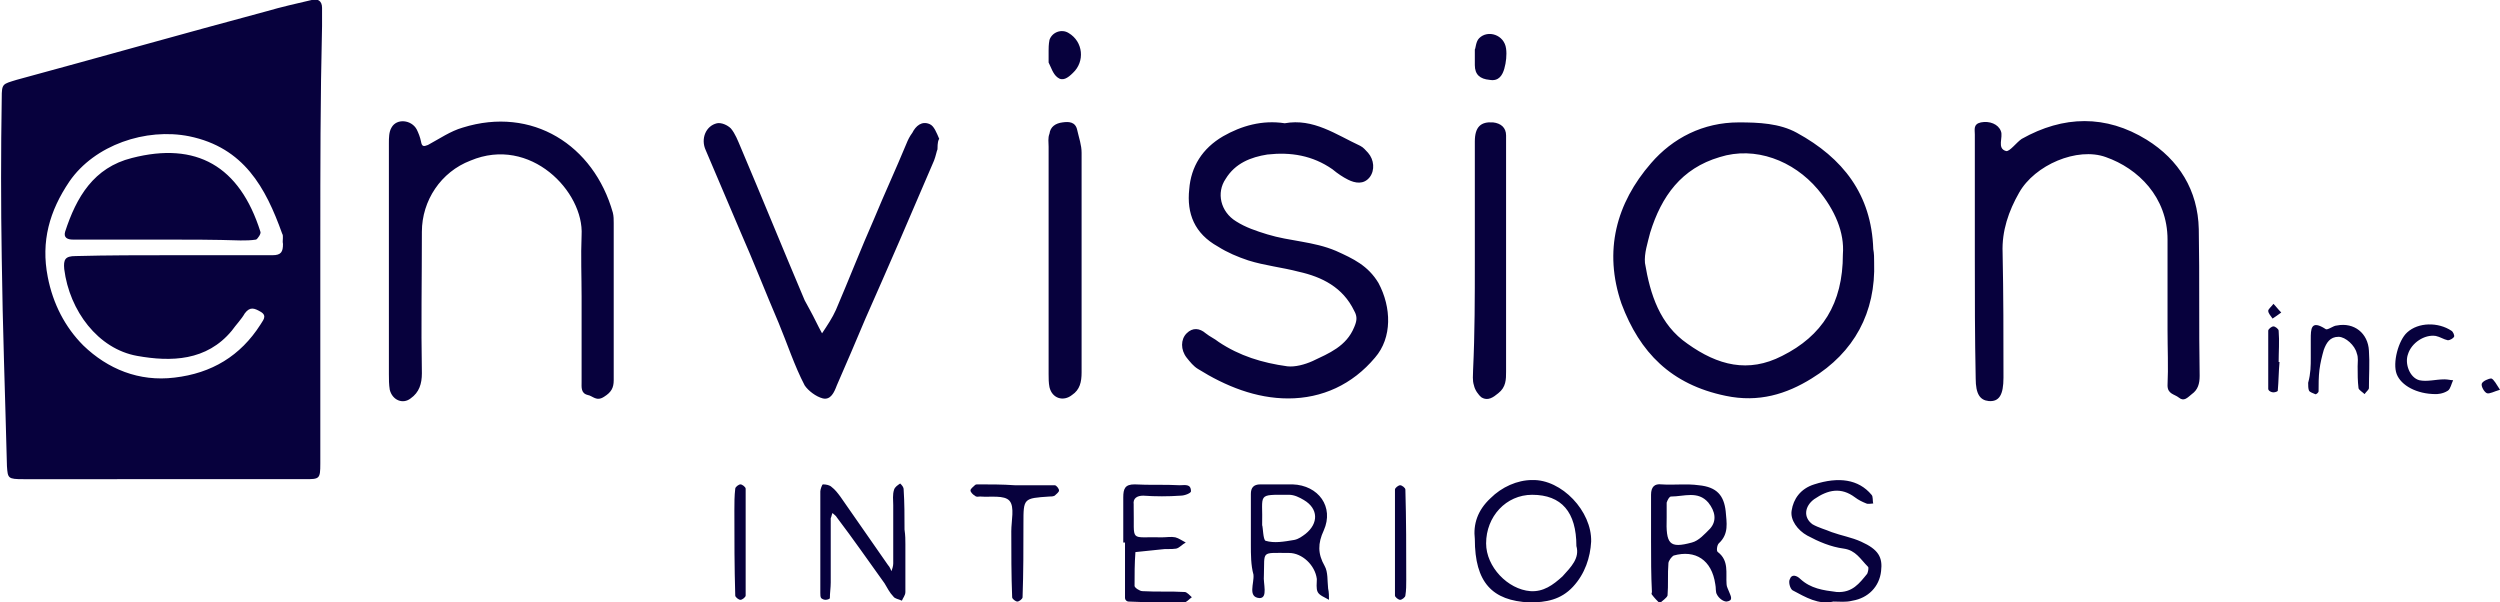 <svg xmlns="http://www.w3.org/2000/svg" viewBox="0 469.3 288 69.4" enable-background="new 0 469.3 288 69.4"><g fill="#07013D"><path d="M36.9 496.9v25.8c0 1.8-.1 1.8-1.8 1.8H2.7c-1.8 0-1.8-.1-1.9-1.5-.2-8-.5-16-.6-24-.1-6.1-.1-12.3 0-18.4 0-1.7.1-1.6 1.7-2.1 9.6-2.6 19.1-5.3 28.8-7.9 1.7-.5 3.5-.9 5.2-1.3.7-.2 1.2.1 1.2.9v2.1c-.2 8.3-.2 16.4-.2 24.6zM20 498.7h11.4c1 0 1.2-.4 1.2-1.3-.1-.4.1-.9-.1-1.2-1.9-5.3-4.4-9.9-10.7-11.2-5-1-10.9 1-13.8 5.2-2.3 3.4-3.3 6.9-2.5 11 .6 3.1 2 5.8 4.1 7.9 2.8 2.7 6.4 4.2 10.5 3.7 4.3-.5 7.6-2.5 9.9-6.1.2-.4.9-1 0-1.5-.7-.4-1.2-.6-1.8.2-.4.7-1 1.3-1.5 2-2.9 3.5-7 3.6-10.9 2.9-4.5-.8-7.8-5.2-8.4-10-.1-1.1.1-1.5 1.3-1.5 3.7-.1 7.6-.1 11.3-.1zM215.9 499.5c.2 5.8-2.3 10.4-7.2 13.4-2.9 1.8-6.1 2.8-9.9 2-6.3-1.3-9.9-5-12-10.6-2.1-6.1-.6-11.6 3.4-16.2 2.5-2.9 6-4.7 10.1-4.7 2.3 0 4.7.1 6.7 1.2 5.3 2.9 8.6 7.1 8.8 13.4.1.5.1 1 .1 1.5zm-3.6-.9c.2-2.5-.9-5.1-2.9-7.5-2.8-3.3-7.2-5-11.3-3.7-4.4 1.3-6.7 4.5-8 8.7-.3 1.2-.7 2.4-.6 3.5.6 3.6 1.7 7.1 4.9 9.3 3.5 2.5 7 3.4 10.9 1.4 4.6-2.3 7-6 7-11.7zM44.8 499v-13.2c0-.6 0-1.3.3-1.8.6-1.1 2.3-.9 2.9.2.2.4.4.9.5 1.4.1.6.3.6.8.4 1.3-.7 2.6-1.6 4-2 8-2.5 15.1 2 17.3 9.8.1.4.1.8.1 1.2v18.1c0 .9-.3 1.4-1.1 1.9-.9.6-1.3-.1-1.9-.2-.8-.2-.7-.9-.7-1.5v-9.8c0-2.3-.1-4.7 0-7.1.3-5-5.9-11.5-12.8-8.6-3.4 1.3-5.6 4.6-5.6 8.2 0 5.4-.1 10.9 0 16.3 0 1.2-.3 2.2-1.3 2.9-.9.7-2.1.2-2.4-1-.1-.6-.1-1.2-.1-1.8V499zM148 483.5c3.3-.6 5.9 1.3 8.7 2.6.4.2.6.5.9.8.7.8.8 2 .2 2.8-.7.9-1.7.7-2.5.3-.6-.3-1.2-.7-1.8-1.2-2.3-1.6-4.8-2-7.5-1.7-1.9.3-3.7 1-4.8 2.8-1.1 1.6-.6 3.8 1.2 4.9 1.1.7 2.3 1.1 3.6 1.5 2.6.8 5.3.8 7.9 1.9 2 .9 3.7 1.7 4.9 3.7 1.5 2.8 1.6 6.3-.4 8.6-2.6 3.1-6.1 4.7-10 4.7-3.7 0-7.2-1.4-10.4-3.4-.5-.3-.9-.8-1.3-1.3-.7-.9-.7-2.1 0-2.8.7-.7 1.5-.6 2.2 0 .5.4 1 .6 1.5 1 2.4 1.6 5 2.4 7.9 2.8.9.1 2-.2 2.9-.6 1.9-.9 3.9-1.7 4.8-3.9.3-.7.4-1.2 0-1.9-1.3-2.7-3.7-3.9-6.4-4.5-1.9-.5-3.9-.7-5.8-1.3-1.2-.4-2.4-.9-3.5-1.6-2.7-1.5-3.6-3.8-3.3-6.6.2-2.6 1.5-4.7 3.9-6.1 2.1-1.2 4.5-1.9 7.1-1.5zM227.5 498.9v-14.1c0-.6-.2-1.2.7-1.4 1-.2 2 .2 2.3 1 .3.7-.5 2 .6 2.3.4.1 1.2-1 1.8-1.4 4.8-2.7 9.7-2.8 14.4.1 3.7 2.3 5.9 5.8 6 10.3.1 5.6 0 11.2.1 16.9 0 .9-.2 1.6-.9 2.1-.5.4-.9.9-1.5.4-.5-.4-1.3-.4-1.3-1.4.1-2.1 0-4.3 0-6.4v-10.4c0-4.9-3.4-8.2-7.1-9.5-3.3-1.2-8.2.9-10 4.1-1.2 2.1-2 4.4-1.9 6.9.1 4.8.1 9.6.1 14.4 0 2-.5 2.8-1.7 2.7-1-.1-1.5-.8-1.5-2.6-.1-4.8-.1-9.4-.1-14zM108 486.5c-.1.2-.2.8-.4 1.3-2.6 6.1-5.2 12.1-7.9 18.2-1.1 2.6-2.2 5.2-3.3 7.7-.3.8-.7 1.7-1.6 1.5-.8-.2-1.7-.9-2.1-1.5-1.2-2.3-2-4.8-3-7.2-1.5-3.5-2.9-7.1-4.4-10.5-1.3-3.1-2.7-6.3-4-9.4-.6-1.3 0-2.8 1.3-3.1.5-.1 1.2.2 1.6.6.5.6.8 1.4 1.1 2.1 2.5 5.9 4.9 11.8 7.4 17.7.2.4.4.7.6 1.1.5.9.9 1.8 1.4 2.7.6-.9 1.2-1.8 1.6-2.7 1.5-3.5 2.9-7.1 4.4-10.5 1.2-2.9 2.5-5.7 3.7-8.6.2-.5.4-.9.7-1.3.4-.8 1.1-1.4 2-1 .5.2.8 1 1.1 1.7-.1.1-.2.4-.2 1.2zM169.9 499.3v-13.7c0-1.7.7-2.3 2.1-2.2.9.1 1.5.6 1.5 1.5v27.2c0 .9 0 1.8-.9 2.5-.6.5-1.2.9-1.9.5-.4-.3-.8-.9-.9-1.4-.2-.6-.1-1.2-.1-1.8.2-4.2.2-8.4.2-12.6zM124.6 499.4v12.8c0 1.1-.2 2-1.1 2.6-1 .8-2.3.4-2.6-.9-.1-.5-.1-1-.1-1.5v-26.2c0-.5-.1-1 .1-1.5.1-.8.7-1.2 1.5-1.3.7-.1 1.5-.1 1.7.9.2.9.5 1.7.5 2.6v12.5zM169.9 531.4c-.2-1.7.3-3.3 1.8-4.7 1.3-1.3 3.1-2.1 4.8-2.1 3.4-.1 6.9 3.6 6.8 7.1-.1 1.8-.7 3.7-2.1 5.2-1.4 1.5-3.1 1.8-5 1.8-4.3-.2-6.3-2.3-6.3-7.3zm11.7.8c0-3.9-1.7-5.9-5.1-5.9-3 0-5.3 2.5-5.3 5.6 0 2.7 2.5 5.3 5.1 5.5 1.5.1 2.6-.7 3.7-1.7 1-1.1 2-2.1 1.6-3.5zM190.2 531.8v-5.5c0-.9.4-1.3 1.2-1.2 1.4.1 2.9-.1 4.3.1 2.1.2 2.9 1.2 3.1 3 .1 1.3.4 2.6-.8 3.7-.2.2-.3.9-.1 1 1.3 1 .9 2.4 1 3.7 0 .3.2.6.3.9.2.5.5 1-.3 1.1-.4 0-.9-.4-1.1-.8-.2-.3-.1-.8-.2-1.2-.4-2.8-2.3-4-4.8-3.3-.2.1-.6.6-.6.9-.1 1.2 0 2.5-.1 3.7-.1.3-.6.6-.9.9-.3-.3-.6-.6-.9-1-.1-.1 0-.2 0-.3-.1-2-.1-3.8-.1-5.7zm1.8-2.9c-.1 3.1.3 3.6 2.9 2.9.8-.2 1.5-1 2.1-1.6.8-.9.6-2-.2-3-1.2-1.4-2.8-.7-4.3-.7-.2 0-.4.4-.5.7v1.7zM104.3 532v5.5c0 .4-.3.7-.4 1-.4-.2-.8-.2-1-.5-.4-.4-.7-1-1-1.5-1.8-2.5-3.6-5.1-5.5-7.6-.1-.2-.3-.3-.5-.5-.1.2-.1.4-.2.6v7.4c0 .6-.1 1.2-.1 1.8 0 .1-.3.2-.5.2s-.4-.1-.5-.2c-.1-.1-.1-.4-.1-.6v-11.7c0-.2.2-.8.3-.8.4 0 .8.1 1 .3.4.3.7.7 1 1.1 1.8 2.6 3.7 5.3 5.5 7.9.2.2.3.5.4.7.1-.3.2-.6.2-.9v-6.7c0-.6-.1-1.2.1-1.8.1-.3.4-.5.7-.7.2.2.4.4.4.7.1 1.5.1 3.1.1 4.6.1.7.1 1.2.1 1.7zM144.1 532v-5.8c0-.7.3-1.1 1.1-1.1h3.7c3 .1 4.8 2.6 3.6 5.3-.7 1.5-.7 2.7.1 4.1.4.7.3 1.7.4 2.6.1.4.1.9.1 1.3-.5-.3-1.1-.5-1.3-.9-.2-.4-.1-1-.1-1.5-.2-1.6-1.7-3-3.2-3-3.3 0-2.8-.3-2.9 2.6-.1.9.5 2.6-.5 2.6-1.4-.1-.6-1.7-.7-2.7-.3-1.1-.3-2.3-.3-3.5zm1.3-2.2c.1.2.1 1.7.4 1.8 1 .3 2.1.1 3.3-.1.5-.1.9-.4 1.3-.7 1.5-1.2 1.5-2.9-.2-3.9-.5-.3-1.1-.6-1.7-.6-3.8 0-3-.2-3.1 3.5zM211.2 538.6c-1.7.4-3.2-.5-4.7-1.3-.3-.2-.5-1-.3-1.3.2-.6.8-.4 1.2 0 1.2 1.1 2.6 1.3 4.2 1.5 1.8.1 2.6-1 3.5-2.1.1-.2.2-.7.1-.8-.9-.9-1.4-1.9-2.8-2.1-1.5-.2-2.9-.8-4.2-1.5-1.1-.6-2-1.8-1.8-2.9.2-1.3 1-2.5 2.6-3 2.8-.9 5.1-.6 6.6 1.2.2.2.1.7.2 1-.2 0-.6.1-.8 0-.5-.2-.9-.4-1.3-.7-1.6-1.2-3.1-.9-4.7.2-1.1.8-1.3 2.1-.2 2.9.7.4 1.5.6 2.2.9 1.1.4 2.3.6 3.4 1.1 2 .9 2.5 1.8 2.3 3.4-.2 1.8-1.5 3.1-3.3 3.4-.8.2-1.4.1-2.2.1zM129.4 531.8v-5.2c0-1 .2-1.5 1.3-1.5 1.7.1 3.5 0 5.2.1.6 0 1.3-.2 1.3.7 0 .2-.7.5-1.2.5-1.4.1-2.9.1-4.3 0-.7 0-1.2.3-1.1 1v.3c.1 4.2-.6 3.4 3.3 3.5.5 0 1-.1 1.5 0 .4.1.8.4 1.2.6-.4.2-.7.6-1.1.7-.6.1-1.2 0-1.8.1-1 .1-2 .2-2.9.3-.1 1.3-.1 2.6-.1 3.9 0 .2.6.6.9.6 1.7.1 3.3 0 4.9.1.2 0 .6.4.8.6-.3.2-.6.6-.9.6-2.1 0-4.3 0-6.4-.1-.2 0-.4-.2-.4-.4v-6.4h-.2zM116.9 525.2h4.6c.2 0 .5.4.5.6 0 .2-.3.4-.5.6-.2.1-.4.1-.6.1-3 .2-3 .2-3 3.1 0 2.8 0 5.7-.1 8.5 0 .2-.4.5-.6.5-.2 0-.6-.3-.6-.5-.1-2.5-.1-5.1-.1-7.6 0-1.2.4-2.8-.2-3.5-.6-.7-2.2-.4-3.4-.5-.2 0-.4.1-.6-.1-.2-.1-.5-.4-.5-.6 0-.2.3-.4.5-.6.1-.1.2-.1.3-.1 1.4 0 2.9 0 4.3.1 0-.1 0-.1 0 0zM266.2 510.5v-2.1c0-1.2 0-2.3 1.7-1.2.2.2.9-.4 1.3-.4 2-.4 3.6.9 3.7 2.9.1 1.4 0 2.8 0 4.3 0 .2-.3.4-.5.7-.2-.2-.7-.5-.7-.7-.1-.8-.1-1.6-.1-2.5 0-.5.1-1-.1-1.5-.2-.9-1.3-1.9-2.1-1.9-1 0-1.4.7-1.7 1.5-.2.7-.4 1.5-.5 2.3-.1.8-.1 1.7-.1 2.5 0 .1-.3.4-.4.3-.2-.1-.6-.2-.7-.4-.1-.2-.1-.6-.1-.9.3-1.1.3-2 .3-2.9zM280.6 514.7c-2.2 0-4-1-4.5-2.3-.5-1.3.2-3.9 1.2-4.8 1.3-1.2 3.6-1.2 5.1-.2.2.1.4.6.3.7-.1.2-.5.4-.7.4-.5-.1-.9-.4-1.4-.5-1.3-.2-2.8.8-3.2 2.1-.4 1.1.2 2.7 1.3 3 .9.2 1.9-.1 2.9-.1.4 0 .7.1 1 .1-.2.4-.3 1-.6 1.2-.6.4-1.3.4-1.4.4zM169.9 475c.1-.1.1-.9.5-1.3 1-1 2.9-.4 3.1 1.2.1.7 0 1.6-.2 2.3-.2.7-.6 1.5-1.7 1.3-1.1-.1-1.7-.6-1.7-1.7V475zM120.8 475.1c0-.2 0-.7.1-1.2.3-.9 1.4-1.3 2.2-.8 1.7 1 1.9 3.3.5 4.6-.6.6-1.2 1-1.8.5-.5-.4-.7-1.1-1-1.7v-1.4zM85.9 532.1v5.8c0 .2-.4.5-.6.5-.2 0-.6-.3-.6-.5-.1-3.3-.1-6.5-.1-9.8 0-.8 0-1.7.1-2.5 0-.2.4-.5.6-.5s.6.3.6.5v6.5zM160.7 531.5v-5.8c0-.2.4-.5.6-.5s.6.3.6.5c.1 3.4.1 6.9.1 10.4 0 .6 0 1.2-.1 1.8 0 .2-.4.5-.6.5s-.6-.3-.6-.5v-6.4zM262.6 511c-.1 1.1-.1 2.2-.2 3.3 0 .1-.3.2-.5.2s-.4-.1-.5-.2c-.1-.1-.1-.2-.1-.2v-6.7c0-.2.4-.5.6-.5s.6.3.6.5c.1 1.2 0 2.5 0 3.6h.1zM288 514.2c-.7.2-1.2.5-1.5.4-.3-.1-.7-.8-.6-1.1.1-.3.8-.6 1.1-.6.3.1.6.7 1 1.3zM262.8 505.3c-.4.3-.7.5-1 .7-.2-.3-.5-.6-.5-.9 0-.2.4-.5.6-.8.3.3.5.6.9 1zM18.8 496.9H8.4c-.6 0-1.1-.2-.9-.9 1.3-4 3.3-7.4 7.7-8.5 7.4-1.9 12.4.9 14.8 8.5.1.2-.3.8-.5.9-.6.1-1.2.1-1.8.1-3-.1-6-.1-8.9-.1z"/></g></svg>